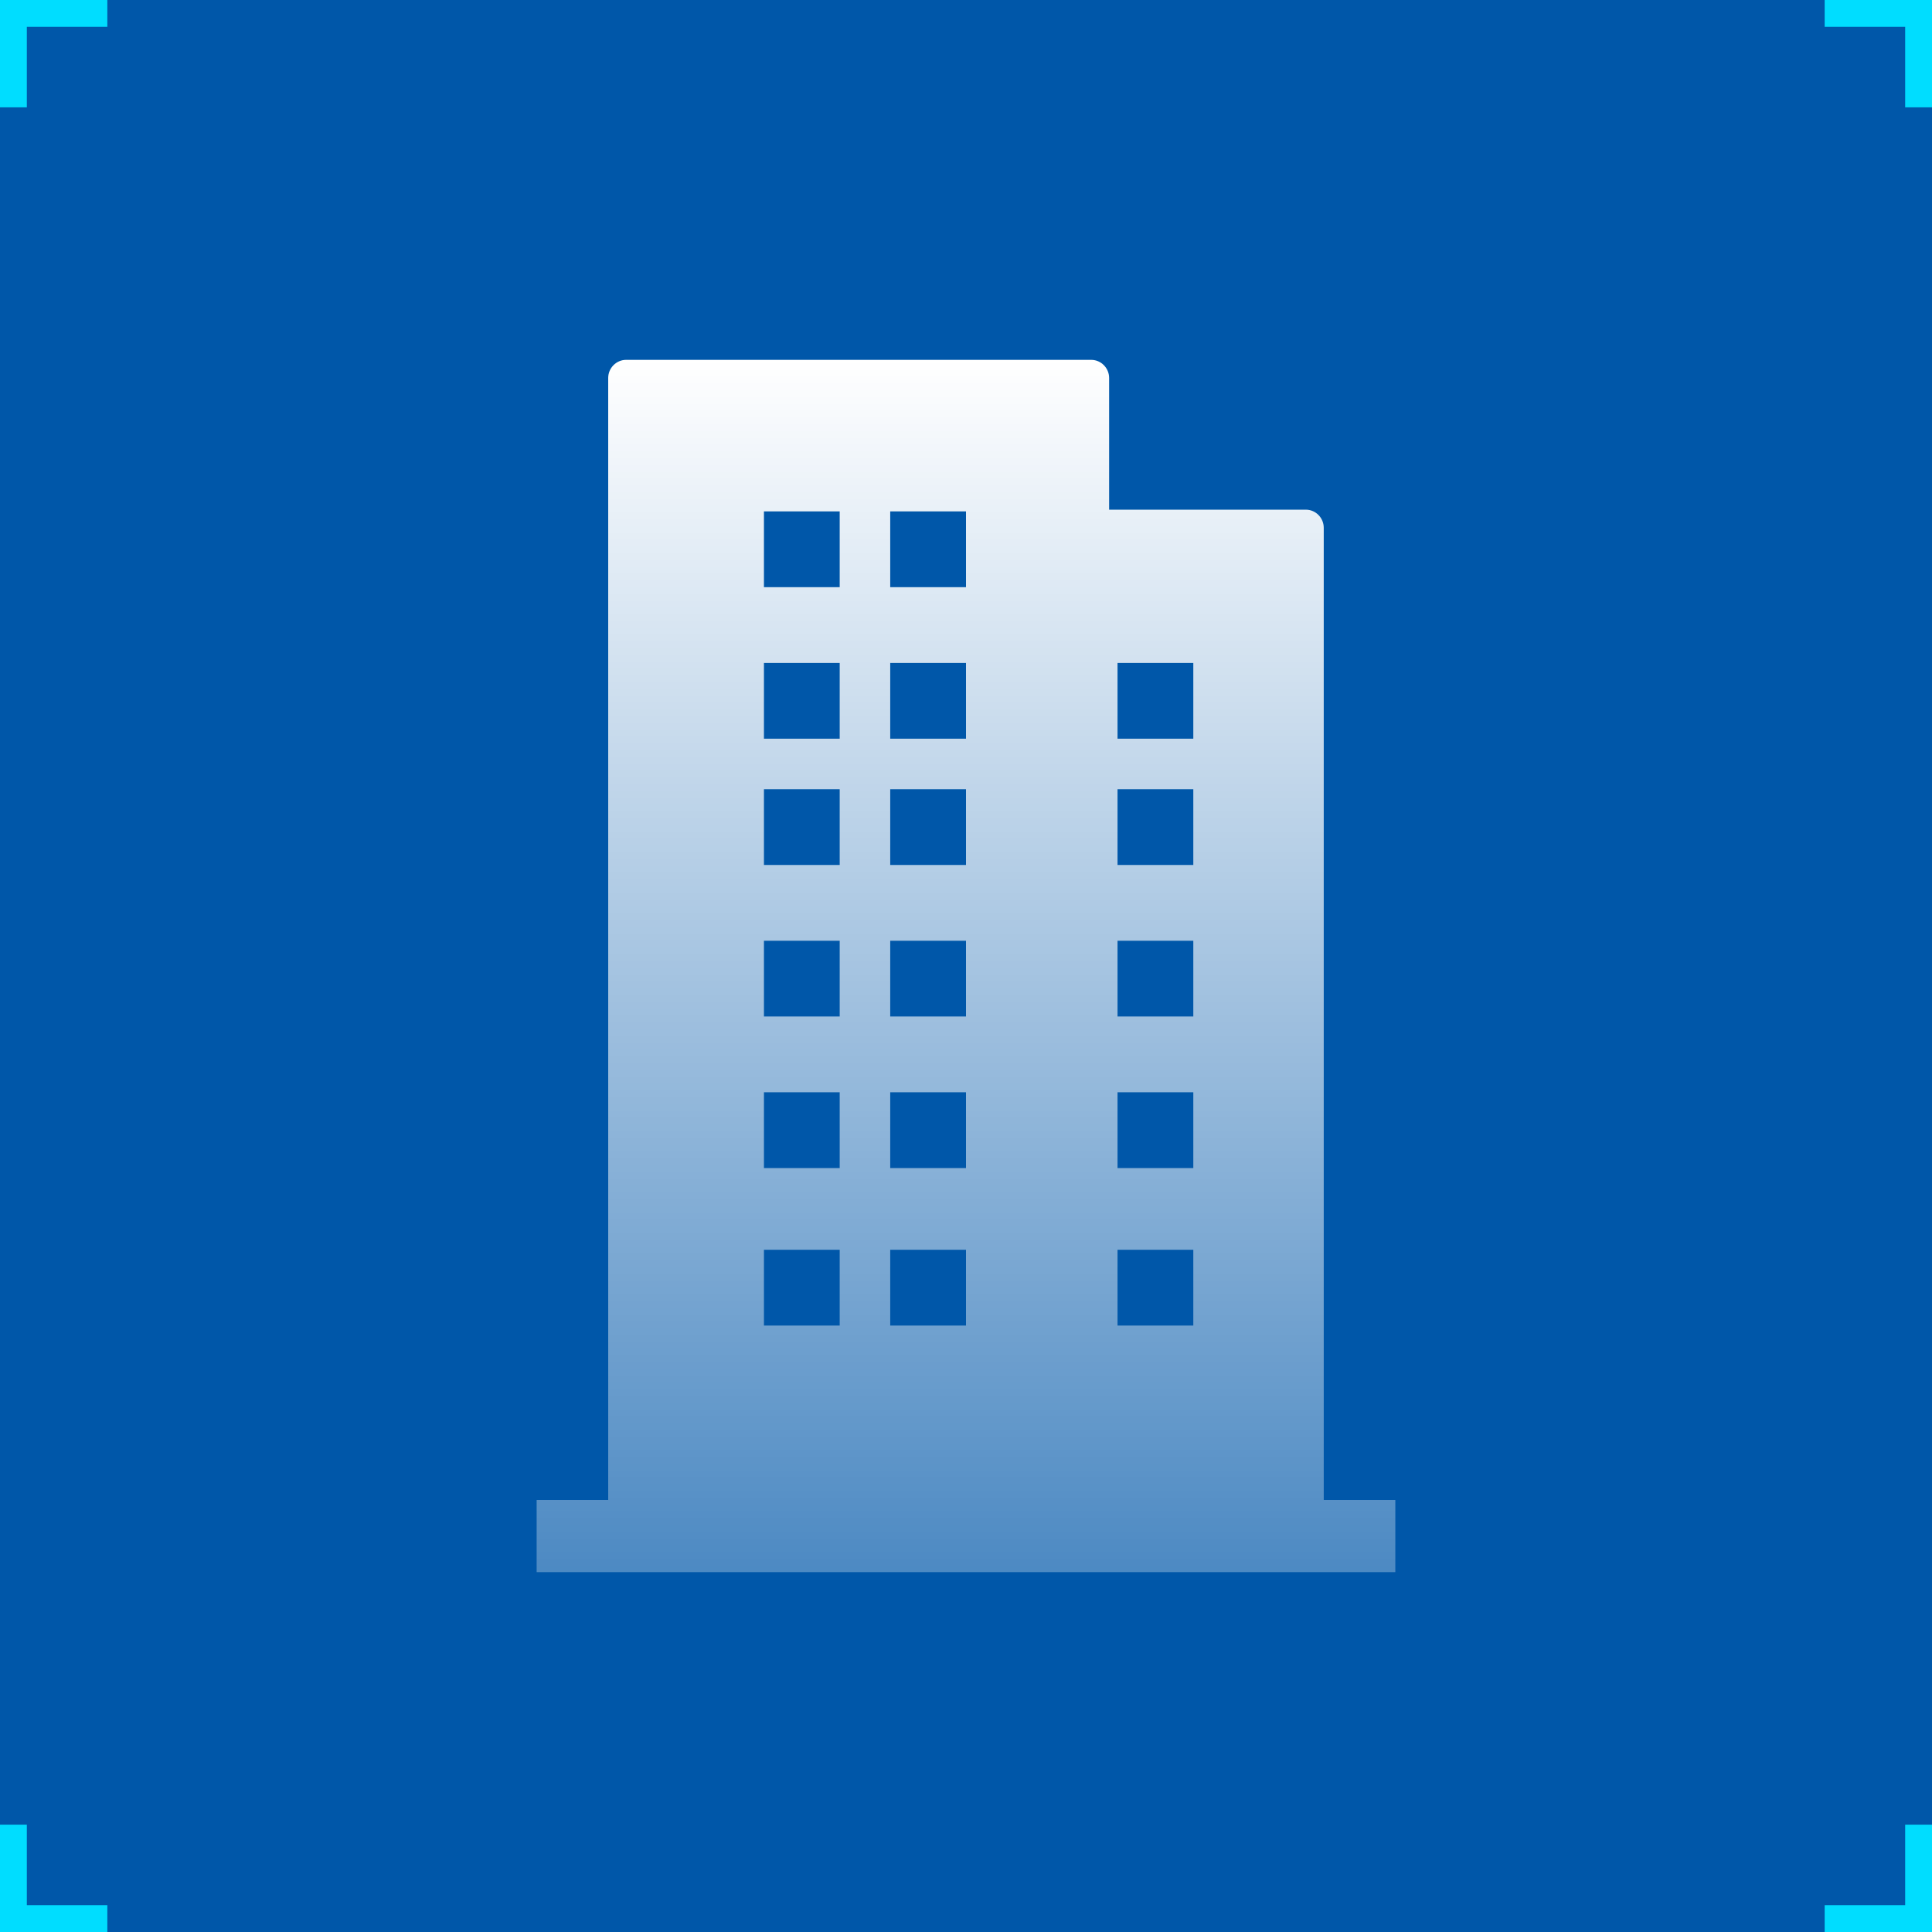 <svg width="72" height="72" viewBox="0 0 72 72" fill="none" xmlns="http://www.w3.org/2000/svg">
<rect width="72" height="72" fill="#0057A9"/>
<path fill-rule="evenodd" clip-rule="evenodd" d="M4 0H1H0V1V4H1V1H4V0Z" fill="#00DDFF"/>
<path fill-rule="evenodd" clip-rule="evenodd" d="M68 0H71H72V1V4H71V1H68V0Z" fill="#00DDFF"/>
<path fill-rule="evenodd" clip-rule="evenodd" d="M4 72H1H0V71V68H1V71H4V72Z" fill="#00DDFF"/>
<path fill-rule="evenodd" clip-rule="evenodd" d="M68 72H71H72V71V68H71V71H68V72Z" fill="#00DDFF"/>
<path fill-rule="evenodd" clip-rule="evenodd" d="M49.332 19.668V55.901H52V58.589H19.999V55.901H22.666V14.085C22.666 13.713 22.97 13.411 23.333 13.411H40.667C41.036 13.411 41.334 13.718 41.334 14.085V18.994H48.665C49.034 18.994 49.332 19.3 49.332 19.668ZM28.47 43.53H31.293V40.706H28.47V43.53ZM31.293 49.399H28.47V46.575H31.293V49.399ZM28.47 37.882H31.293V35.059H28.47V37.882ZM31.293 32.235H28.47V29.412H31.293V32.235ZM28.47 27.529H31.293V24.706H28.47V27.529ZM31.293 21.882H28.47V19.058H31.293V21.882ZM33.176 43.53H36V40.706H33.176V43.53ZM36 49.399H33.176V46.575H36V49.399ZM33.176 37.882H36V35.059H33.176V37.882ZM36 32.235H33.176V29.412H36V32.235ZM33.176 27.529H36V24.706H33.176V27.529ZM36 21.882H33.176V19.058H36V21.882ZM41.647 43.53H44.471V40.706H41.647V43.53ZM44.471 49.399H41.647V46.575H44.471V49.399ZM41.647 37.882H44.471V35.059H41.647V37.882ZM44.471 32.235H41.647V29.412H44.471V32.235ZM41.647 27.529H44.471V24.706H41.647V27.529Z" fill="url(#paint0_linear)"/>
<defs>
<linearGradient id="paint0_linear" x1="19.999" y1="13.411" x2="19.999" y2="58.589" gradientUnits="userSpaceOnUse">
<stop stop-color="white"/>
<stop offset="1" stop-color="white" stop-opacity="0.3"/>
</linearGradient>
</defs>
</svg>
